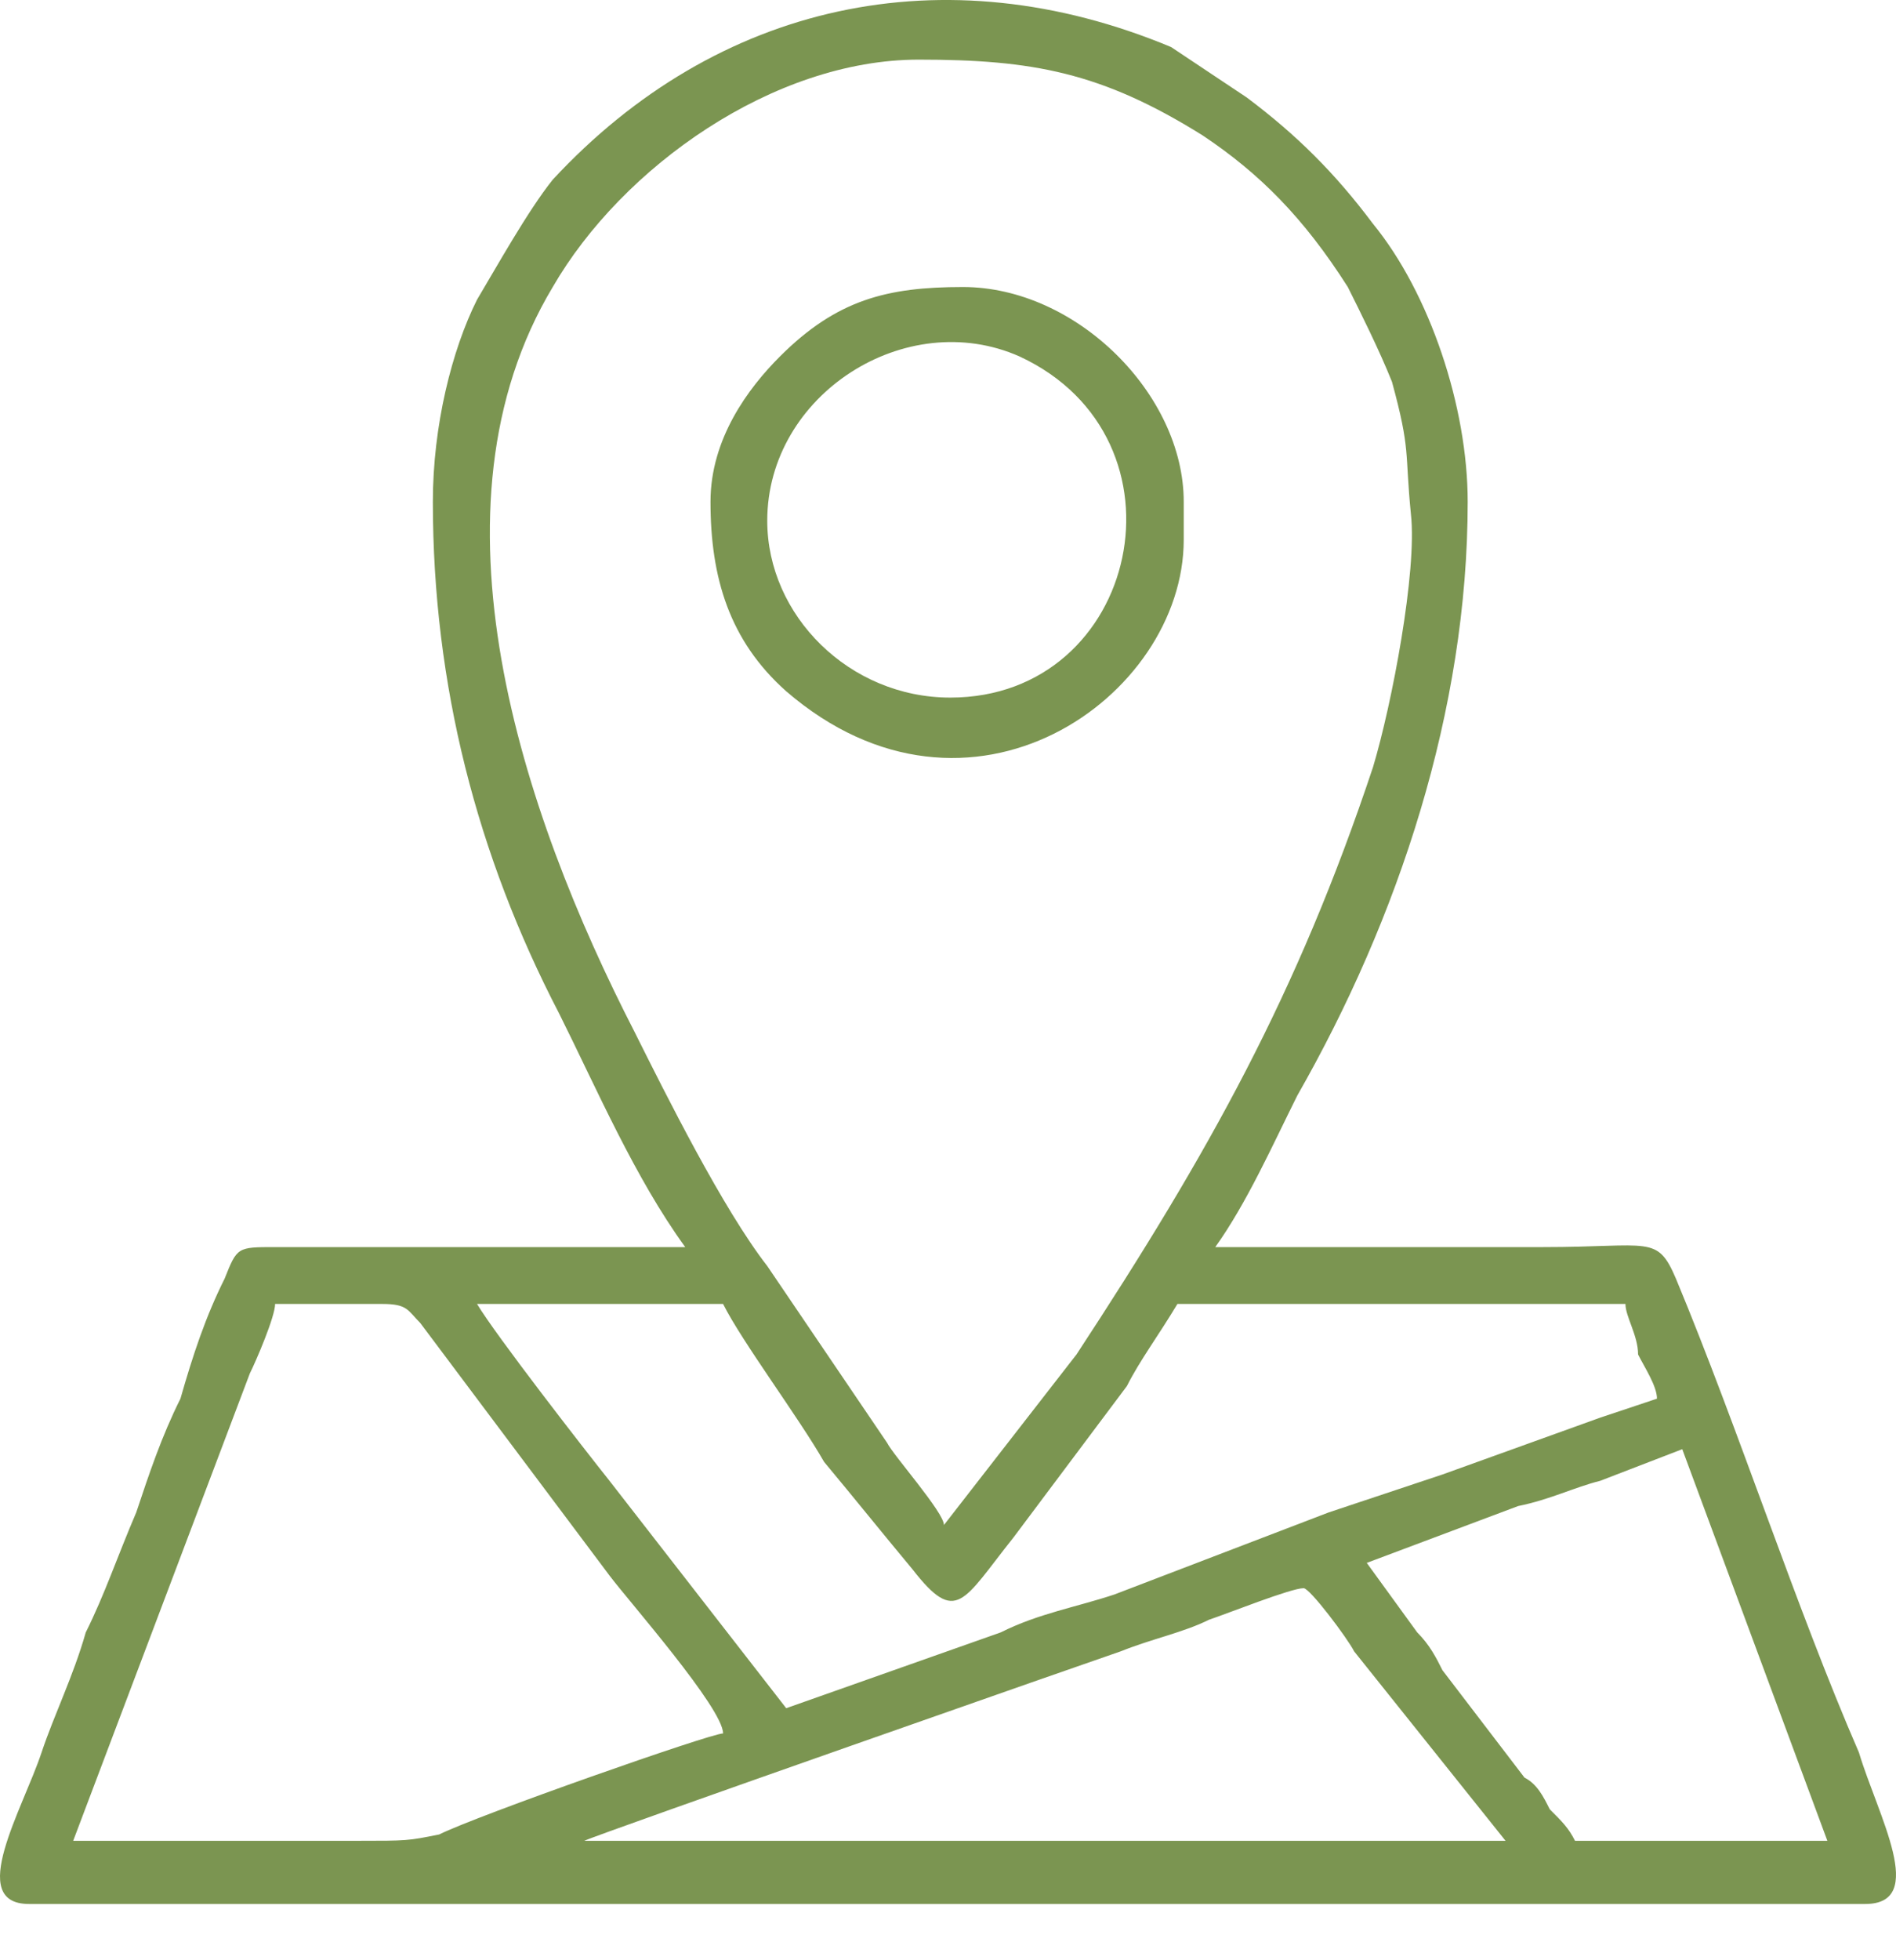 <svg width="30" height="31" viewBox="0 0 30 31" fill="none" xmlns="http://www.w3.org/2000/svg">
<path fill-rule="evenodd" clip-rule="evenodd" d="M20.627 25.116C20.727 25.116 21.326 25.915 21.426 26.115L23.822 29.111H9.245C9.445 29.011 17.432 26.215 17.732 26.115C18.231 25.915 18.73 25.815 19.13 25.615C19.429 25.515 20.427 25.116 20.627 25.116ZM1.158 29.111L3.953 21.72C4.053 21.52 4.353 20.821 4.353 20.621C4.952 20.621 5.451 20.621 6.05 20.621C6.449 20.621 6.449 20.721 6.649 20.921L9.644 24.916C9.944 25.316 11.441 27.014 11.441 27.413C11.242 27.413 7.548 28.712 6.949 29.011C6.449 29.111 6.449 29.111 5.651 29.111H1.158ZM21.626 24.716L24.022 23.817C24.521 23.717 24.921 23.517 25.32 23.418L26.618 22.918L28.914 29.111H24.921C24.821 28.911 24.721 28.811 24.521 28.612C24.421 28.412 24.321 28.212 24.122 28.112L22.824 26.414C22.724 26.215 22.624 26.015 22.424 25.815L21.626 24.716ZM7.548 20.621H11.441C11.741 21.22 12.64 22.419 13.039 23.118C13.538 23.717 13.938 24.217 14.437 24.816C15.136 25.715 15.236 25.316 16.034 24.317L17.831 21.919C18.031 21.52 18.331 21.12 18.63 20.621H25.719C25.719 20.821 25.919 21.12 25.919 21.42C26.019 21.62 26.218 21.919 26.218 22.119C25.919 22.219 25.619 22.319 25.32 22.419L22.824 23.318C22.225 23.517 21.626 23.717 21.026 23.917L17.632 25.216C17.033 25.415 16.434 25.515 15.835 25.815L12.44 27.014L9.644 23.418C9.245 22.918 7.847 21.12 7.548 20.621ZM14.537 0.943C16.334 0.943 17.432 1.143 19.03 2.142C19.928 2.741 20.627 3.441 21.326 4.539C21.526 4.939 21.825 5.538 22.025 6.038C22.325 7.136 22.225 7.136 22.325 8.135C22.424 9.034 22.025 11.132 21.725 12.131C20.527 15.726 19.13 18.224 17.033 21.42L14.936 24.117C14.936 23.917 14.137 23.018 14.037 22.818L12.14 20.021C11.441 19.123 10.543 17.325 10.044 16.326C8.246 12.83 6.649 8.035 8.746 4.539C9.844 2.641 12.24 0.943 14.537 0.943ZM6.849 7.935C6.849 10.832 7.548 13.529 8.846 16.026C9.445 17.225 10.044 18.623 10.842 19.722H4.353C3.753 19.722 3.753 19.722 3.554 20.221C3.254 20.821 3.055 21.42 2.855 22.119C2.555 22.718 2.356 23.318 2.156 23.917C1.856 24.616 1.657 25.216 1.357 25.815C1.158 26.514 0.858 27.113 0.658 27.713C0.359 28.612 -0.54 30.11 0.459 30.11H29.513C30.512 30.11 29.713 28.712 29.413 27.713C28.415 25.415 27.516 22.619 26.518 20.221C26.218 19.522 26.119 19.722 24.421 19.722C22.724 19.722 20.927 19.722 19.229 19.722C19.729 19.023 20.128 18.124 20.527 17.325C22.125 14.528 23.223 11.232 23.223 7.935C23.223 6.437 22.624 4.639 21.725 3.54C21.126 2.741 20.527 2.142 19.729 1.543L18.53 0.744C14.936 -0.755 11.342 0.044 8.746 2.841C8.346 3.341 7.847 4.24 7.548 4.739C7.148 5.538 6.849 6.737 6.849 7.935Z" fill="#7B9551"/>
<path fill-rule="evenodd" clip-rule="evenodd" d="M12.14 8.235C12.14 6.237 14.337 4.839 16.134 5.638C18.93 6.937 18.031 11.032 15.036 11.032C13.438 11.032 12.14 9.733 12.14 8.235ZM11.242 7.935C11.242 9.134 11.541 10.133 12.44 10.932C15.335 13.429 18.73 11.032 18.73 8.535V7.935C18.73 6.237 17.033 4.539 15.236 4.539C14.037 4.539 13.239 4.739 12.34 5.638C11.841 6.137 11.242 6.937 11.242 7.935Z" fill="#7B9551"/>
</svg>
